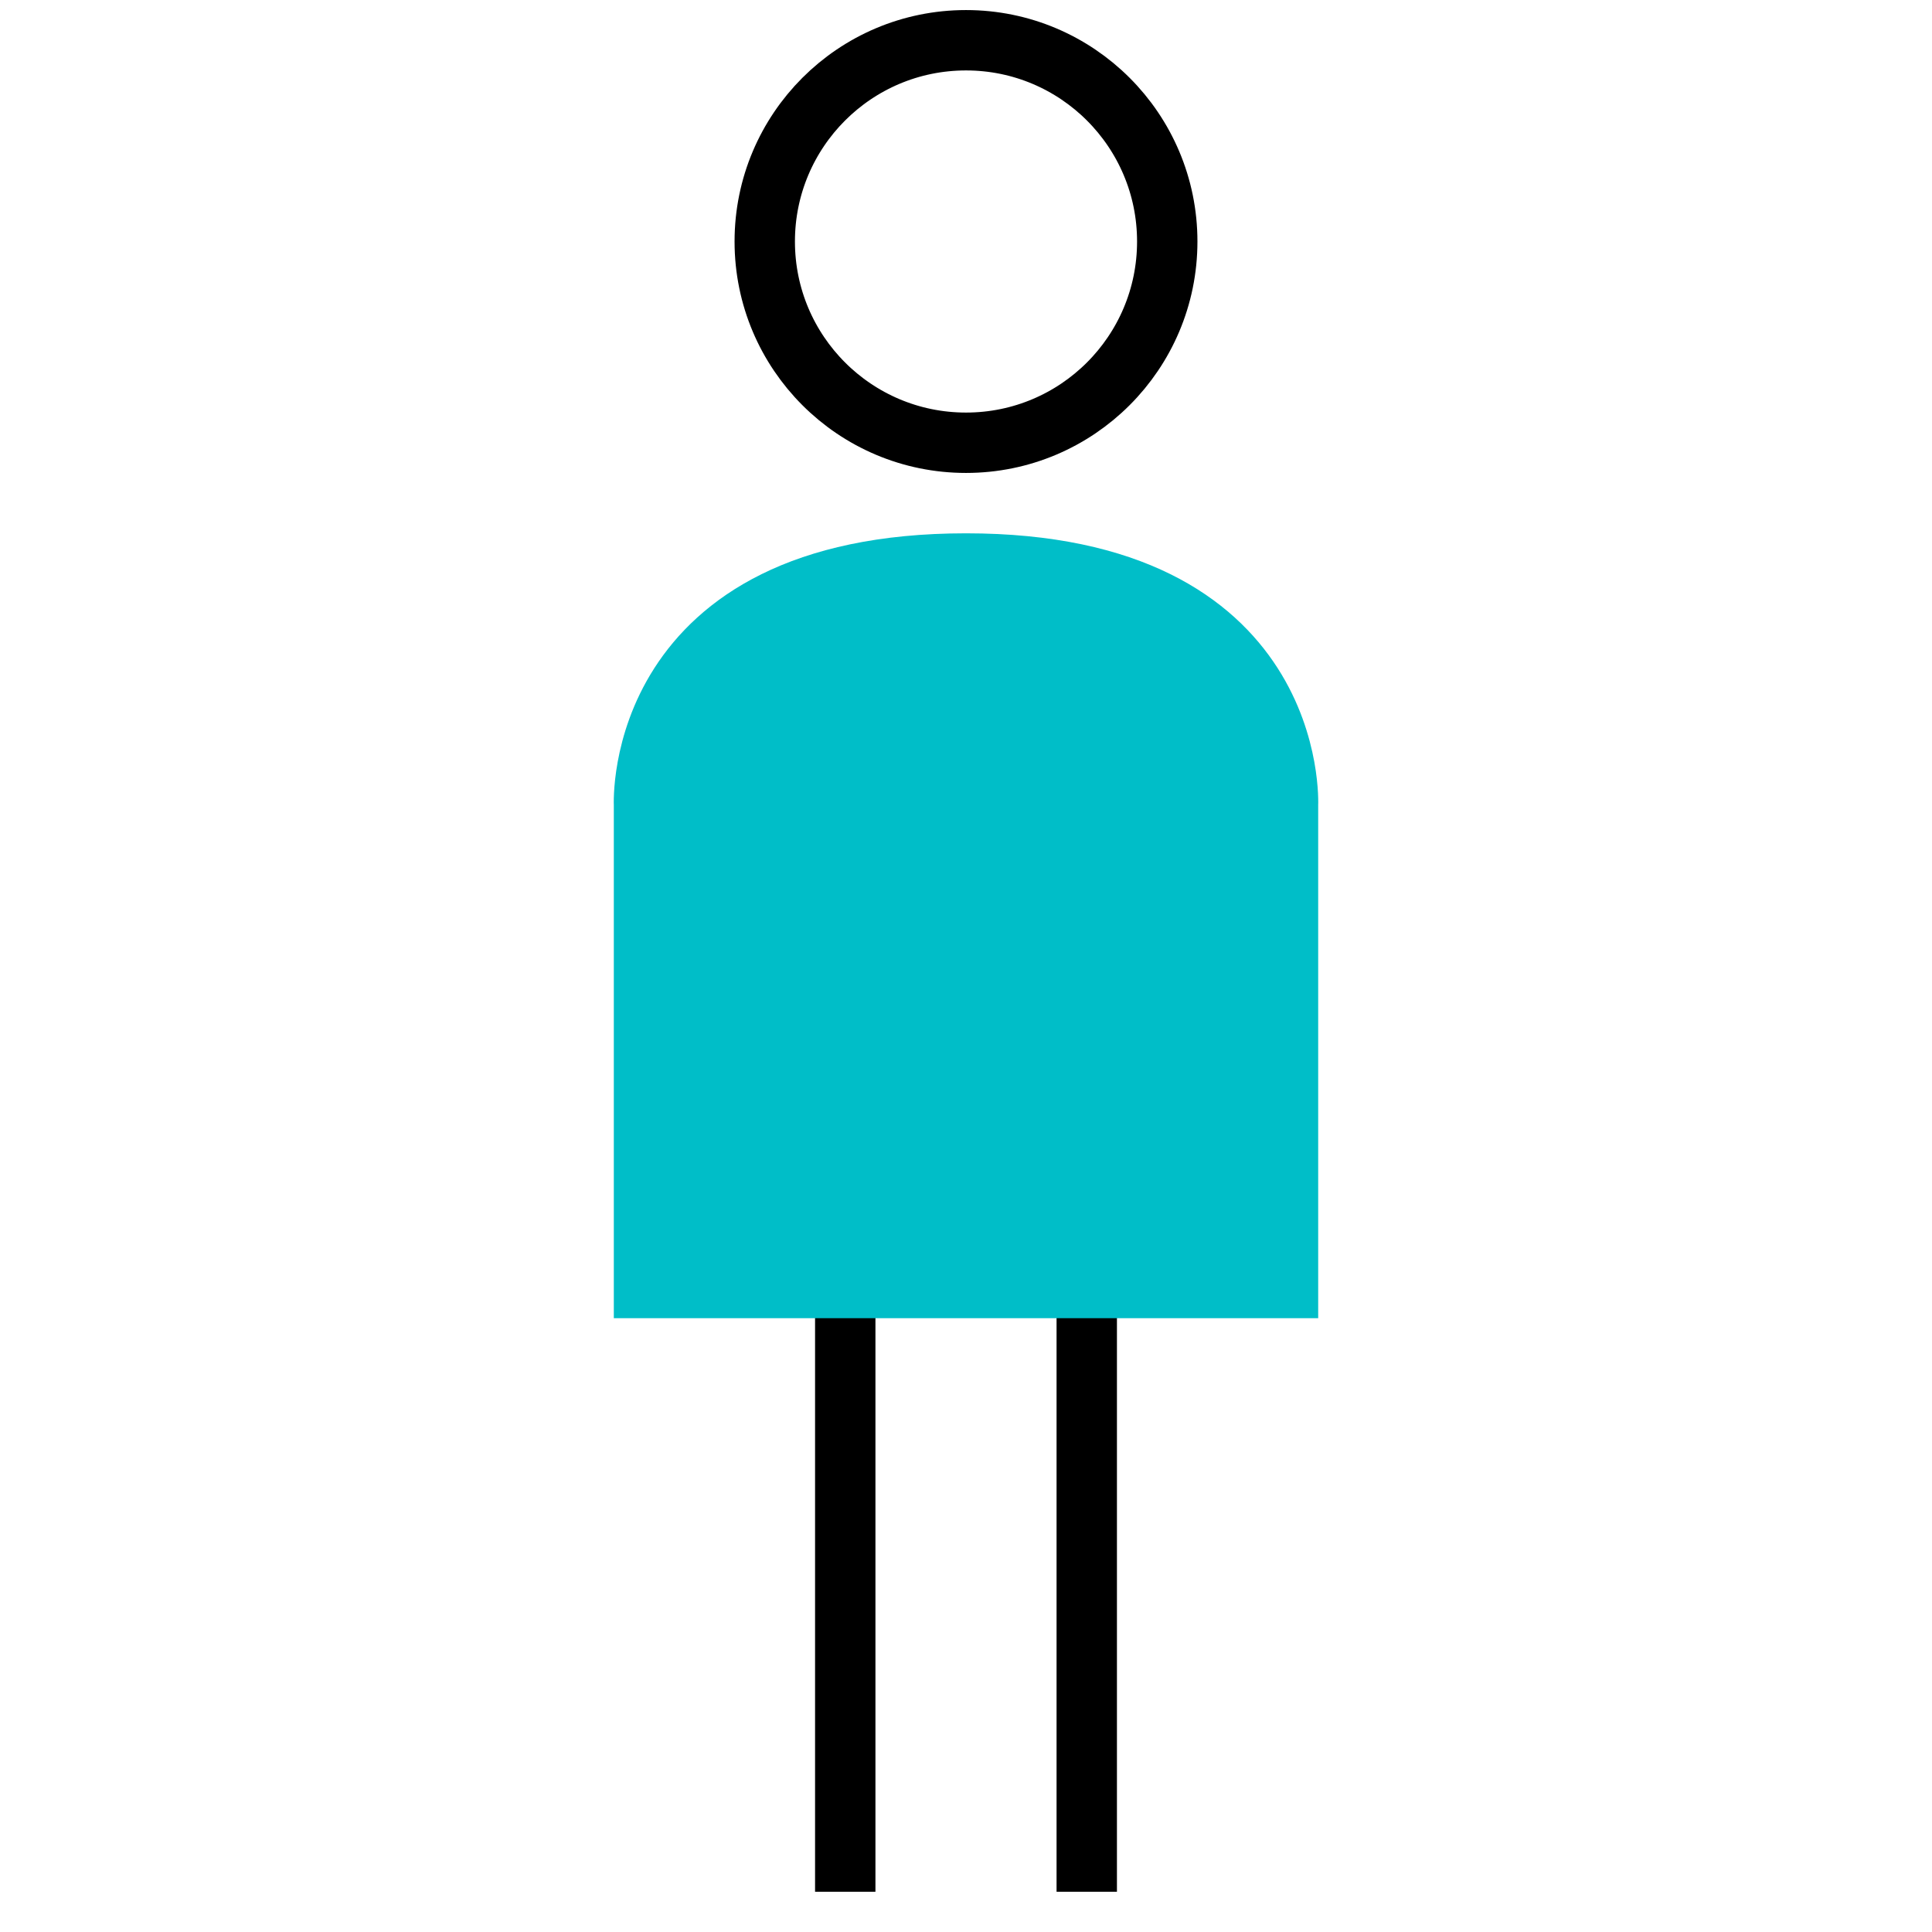 <svg xmlns="http://www.w3.org/2000/svg" viewBox="0 0 48 48"><path fill="none" stroke="currentColor" stroke-miterlimit="10" stroke-width="1.5" d="M21 30v17M27 30v17"/><circle cx="24" cy="6" r="5" fill="none" stroke="currentColor" stroke-miterlimit="10" stroke-width="1.5"/><path fill="#00BEC8" stroke="#00BEC8" stroke-miterlimit="10" stroke-width="1.5" d="M32 32V20s.29-6-8-6-8 6-8 6v12h16z"/></svg>